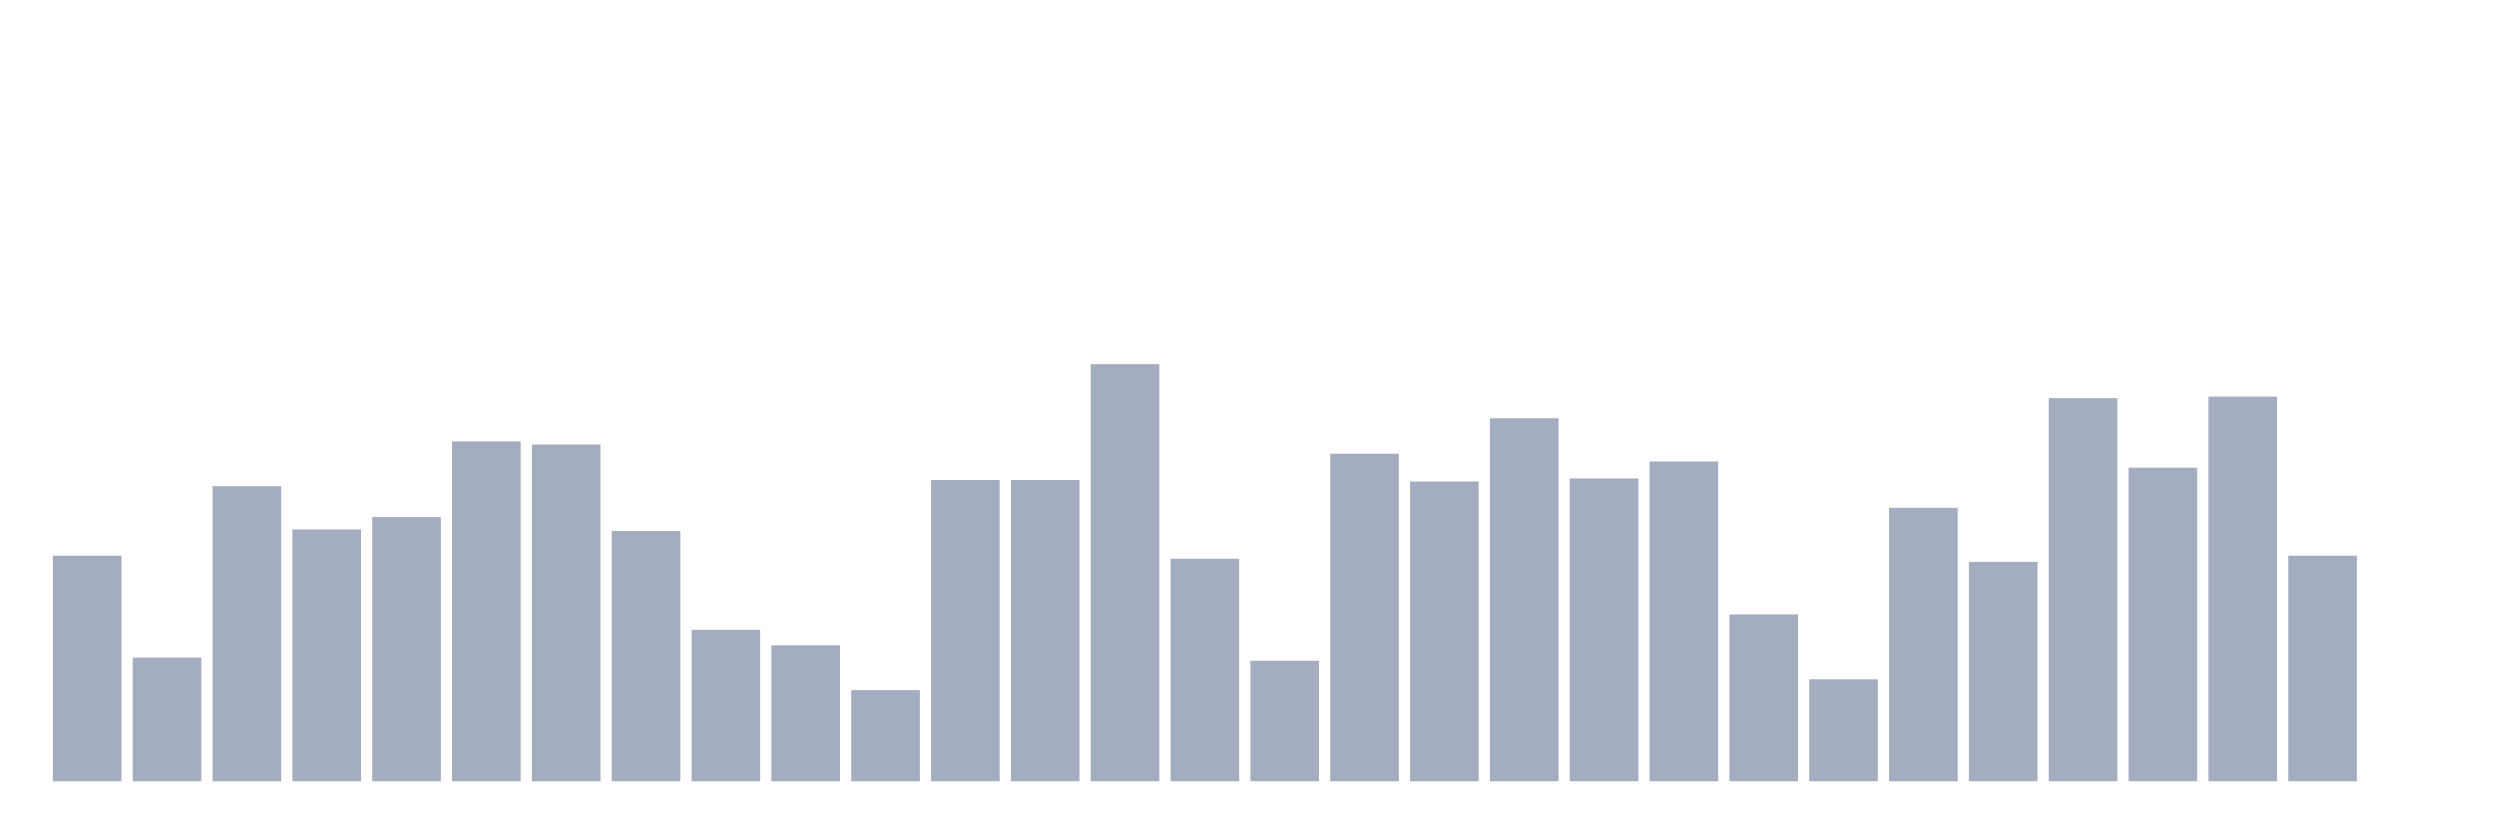 <svg xmlns="http://www.w3.org/2000/svg" viewBox="0 0 480 160"><g transform="translate(10,10)"><rect class="bar" x="0.153" width="13.175" y="96.695" height="43.305" fill="rgb(164,173,192)"></rect><rect class="bar" x="15.482" width="13.175" y="116.271" height="23.729" fill="rgb(164,173,192)"></rect><rect class="bar" x="30.81" width="13.175" y="83.347" height="56.653" fill="rgb(164,173,192)"></rect><rect class="bar" x="46.138" width="13.175" y="91.653" height="48.347" fill="rgb(164,173,192)"></rect><rect class="bar" x="61.466" width="13.175" y="89.28" height="50.72" fill="rgb(164,173,192)"></rect><rect class="bar" x="76.794" width="13.175" y="74.746" height="65.254" fill="rgb(164,173,192)"></rect><rect class="bar" x="92.123" width="13.175" y="75.339" height="64.661" fill="rgb(164,173,192)"></rect><rect class="bar" x="107.451" width="13.175" y="91.949" height="48.051" fill="rgb(164,173,192)"></rect><rect class="bar" x="122.779" width="13.175" y="110.932" height="29.068" fill="rgb(164,173,192)"></rect><rect class="bar" x="138.107" width="13.175" y="113.898" height="26.102" fill="rgb(164,173,192)"></rect><rect class="bar" x="153.436" width="13.175" y="122.5" height="17.5" fill="rgb(164,173,192)"></rect><rect class="bar" x="168.764" width="13.175" y="82.161" height="57.839" fill="rgb(164,173,192)"></rect><rect class="bar" x="184.092" width="13.175" y="82.161" height="57.839" fill="rgb(164,173,192)"></rect><rect class="bar" x="199.42" width="13.175" y="59.915" height="80.085" fill="rgb(164,173,192)"></rect><rect class="bar" x="214.748" width="13.175" y="97.288" height="42.712" fill="rgb(164,173,192)"></rect><rect class="bar" x="230.077" width="13.175" y="116.864" height="23.136" fill="rgb(164,173,192)"></rect><rect class="bar" x="245.405" width="13.175" y="77.119" height="62.881" fill="rgb(164,173,192)"></rect><rect class="bar" x="260.733" width="13.175" y="82.458" height="57.542" fill="rgb(164,173,192)"></rect><rect class="bar" x="276.061" width="13.175" y="70.297" height="69.703" fill="rgb(164,173,192)"></rect><rect class="bar" x="291.39" width="13.175" y="81.864" height="58.136" fill="rgb(164,173,192)"></rect><rect class="bar" x="306.718" width="13.175" y="78.602" height="61.398" fill="rgb(164,173,192)"></rect><rect class="bar" x="322.046" width="13.175" y="107.966" height="32.034" fill="rgb(164,173,192)"></rect><rect class="bar" x="337.374" width="13.175" y="120.424" height="19.576" fill="rgb(164,173,192)"></rect><rect class="bar" x="352.702" width="13.175" y="87.5" height="52.5" fill="rgb(164,173,192)"></rect><rect class="bar" x="368.031" width="13.175" y="97.881" height="42.119" fill="rgb(164,173,192)"></rect><rect class="bar" x="383.359" width="13.175" y="66.441" height="73.559" fill="rgb(164,173,192)"></rect><rect class="bar" x="398.687" width="13.175" y="79.788" height="60.212" fill="rgb(164,173,192)"></rect><rect class="bar" x="414.015" width="13.175" y="66.144" height="73.856" fill="rgb(164,173,192)"></rect><rect class="bar" x="429.344" width="13.175" y="96.695" height="43.305" fill="rgb(164,173,192)"></rect><rect class="bar" x="444.672" width="13.175" y="140" height="0" fill="rgb(164,173,192)"></rect></g></svg>